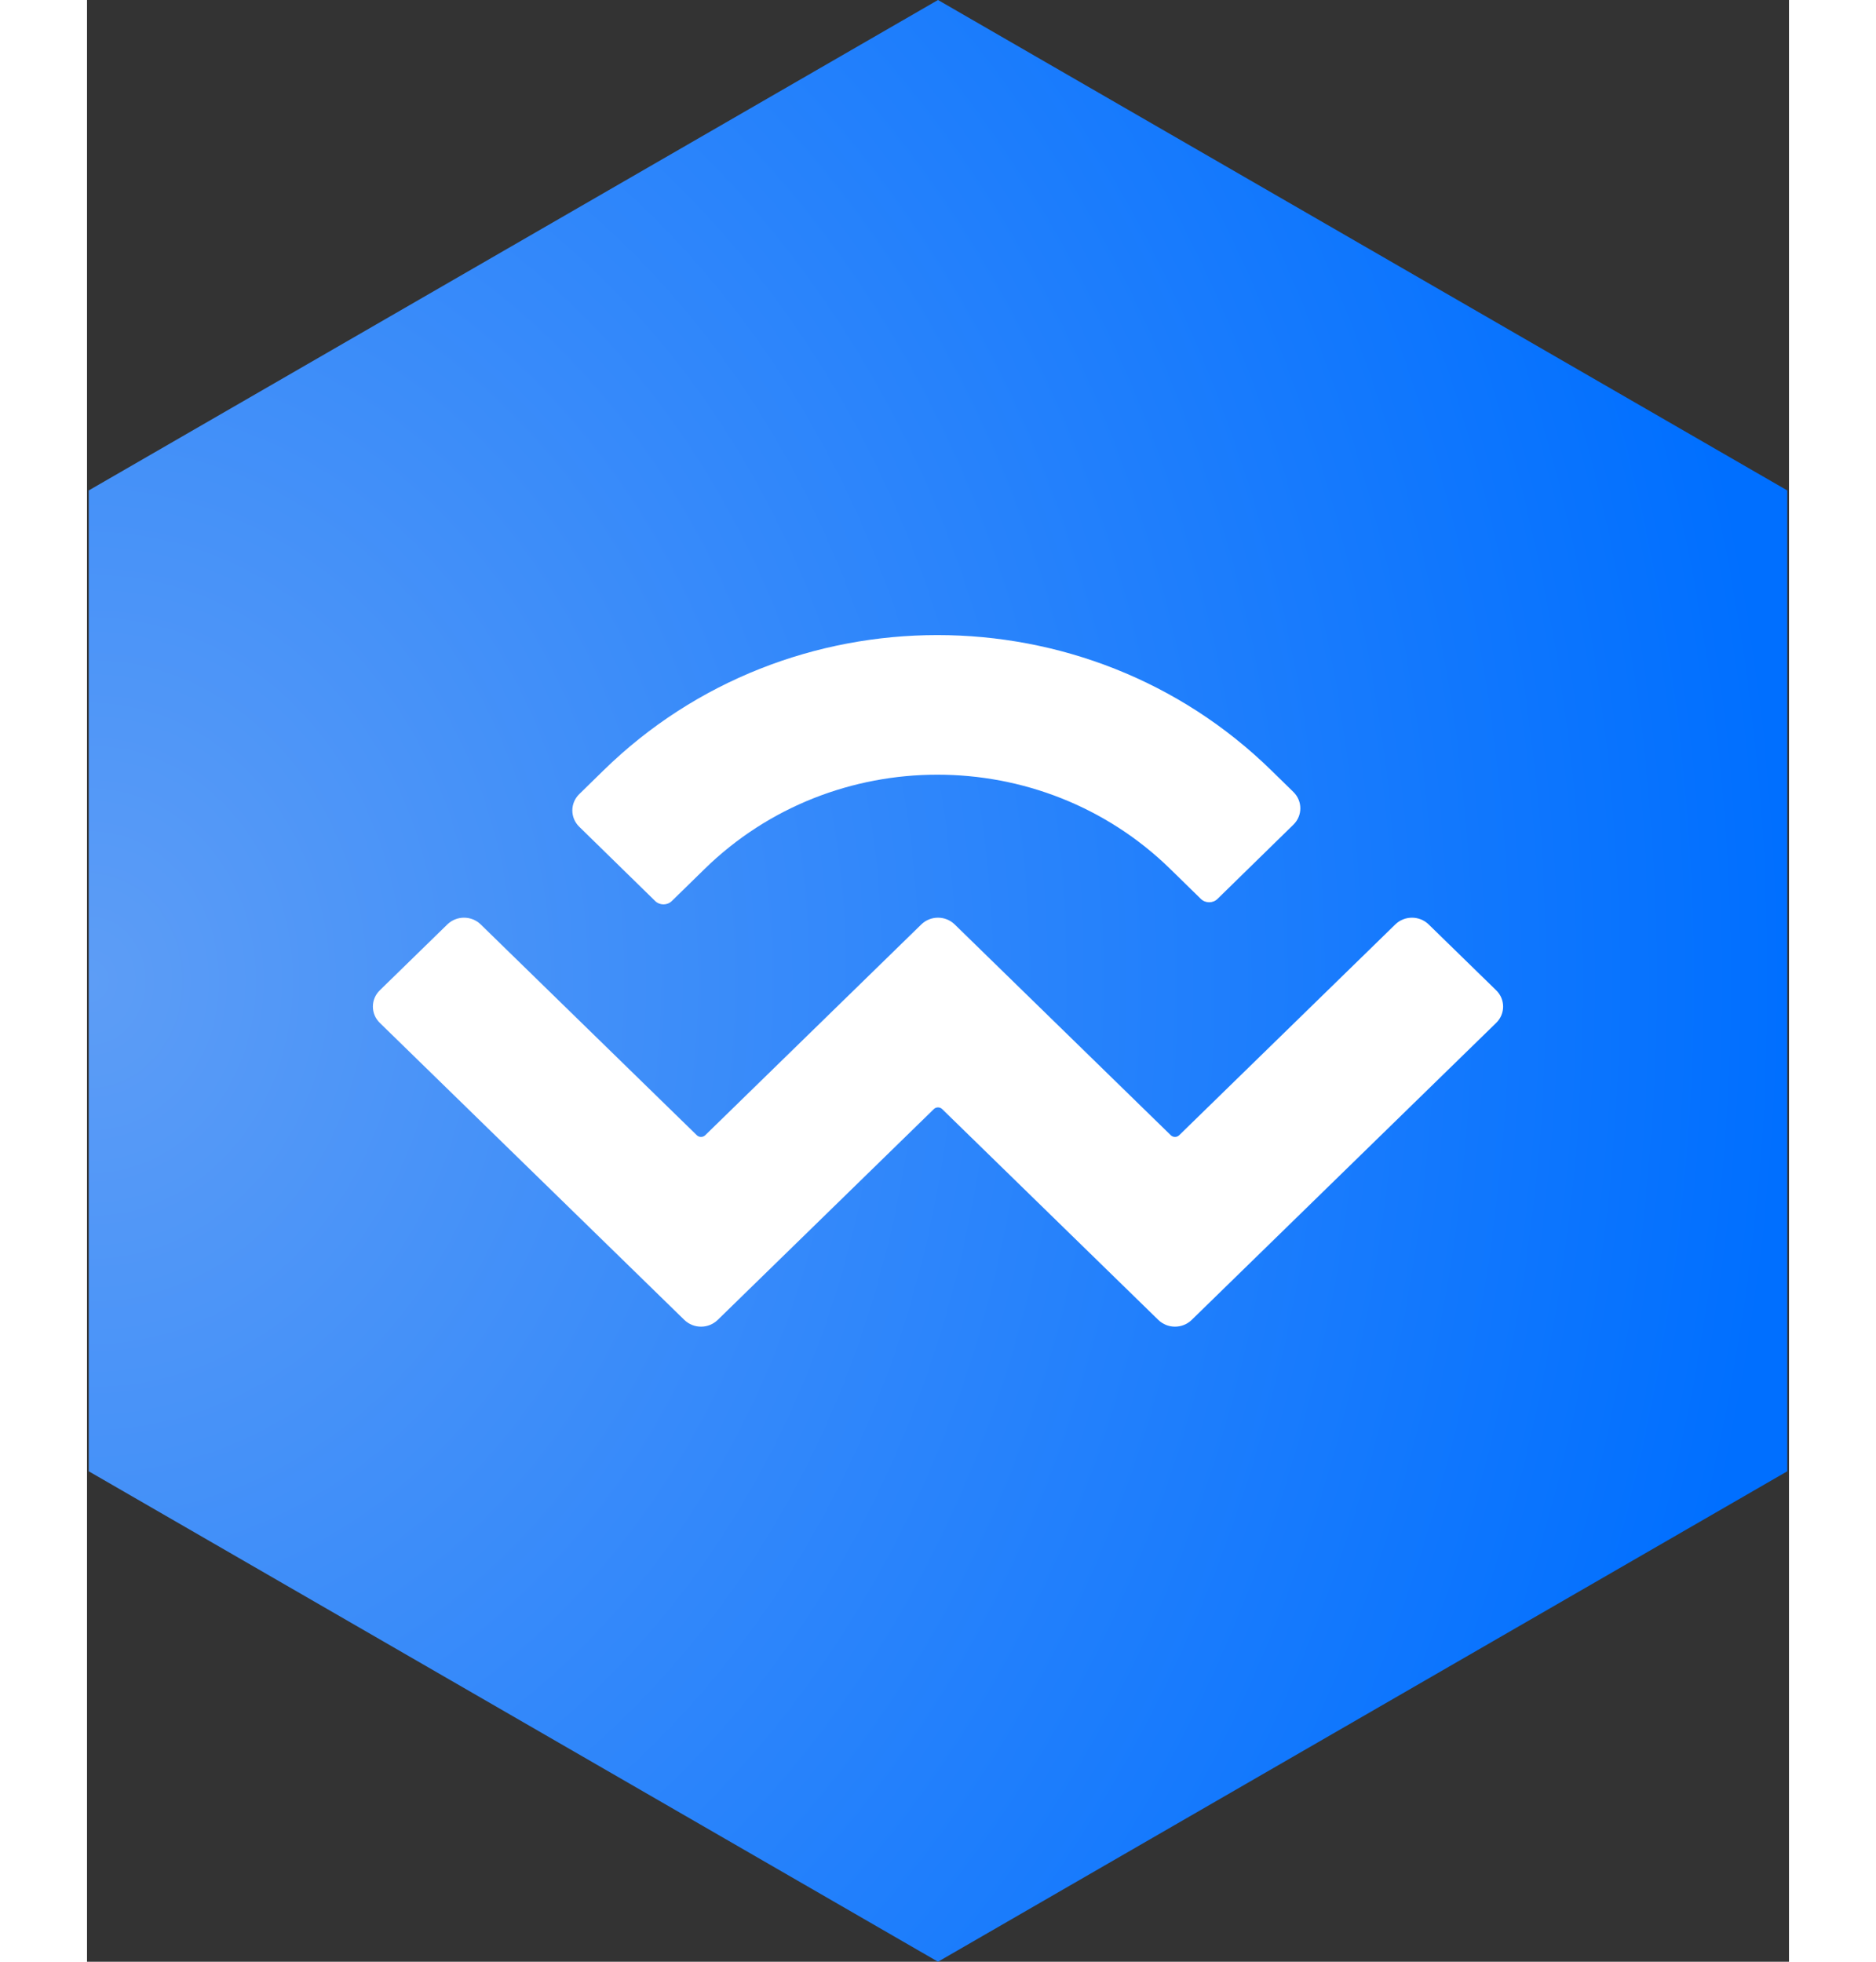 <?xml version="1.0" encoding="UTF-8"?>
<svg width='22'
        height='23' viewBox="0 0 512 590" version="1.1" xmlns="http://www.w3.org/2000/svg" xmlns:xlink="http://www.w3.org/1999/xlink">
    <rect x="0" y="0" width="512" height="590" fill="#333333" stroke="none"/>
    <!-- Generator: Sketch 52.6 (67491) - http://www.bohemiancoding.com/sketch -->
    <title>logo</title>
    <desc>Created with Sketch.</desc>
    <defs>
        <radialGradient cx="0%" cy="50%" fx="0%" fy="50%" r="100%" id="radialGradient-1">
            <stop stop-color="#5D9DF6" offset="0%"></stop>
            <stop stop-color="#006FFF" offset="100%"></stop>
        </radialGradient>
    </defs>
    <g id="Page-1" stroke="none" stroke-width="1" fill="none" fill-rule="evenodd">
        <g id="logo" transform="translate(-39, 0)">
            <polygon id="Polygon" fill="url(#radialGradient-1)" points="295 0 550.477 147.5 550.477 442.5 295 590 39.523 442.5 39.523 147.5"></polygon>
            <path d="M194.406,231.673 C249.866,177.442 339.785,177.442 395.245,231.673 L401.92,238.2 C404.693,240.912 404.693,245.308 401.92,248.019 L379.087,270.346 C377.701,271.702 375.453,271.702 374.066,270.346 L364.881,261.365 C326.191,223.532 263.461,223.532 224.77,261.365 L214.934,270.983 C213.547,272.339 211.299,272.339 209.913,270.983 L187.08,248.656 C184.307,245.945 184.307,241.549 187.08,238.837 L194.406,231.673 Z M442.604,278.029 L462.921,297.842 C465.693,300.546 465.693,304.929 462.921,307.633 L371.313,396.972 C368.541,399.676 364.046,399.676 361.273,396.972 C361.273,396.972 361.273,396.972 361.273,396.972 L296.256,333.565 C295.562,332.89 294.439,332.89 293.746,333.565 C293.746,333.565 293.746,333.565 293.746,333.565 L228.729,396.972 C225.957,399.676 221.462,399.676 218.69,396.972 C218.69,396.972 218.69,396.972 218.69,396.972 L127.079,307.632 C124.307,304.928 124.307,300.544 127.079,297.841 L147.396,278.028 C150.168,275.324 154.663,275.324 157.435,278.028 L222.454,341.436 C223.147,342.111 224.271,342.111 224.964,341.436 C224.964,341.436 224.964,341.436 224.964,341.436 L289.979,278.028 C292.751,275.324 297.246,275.324 300.019,278.028 C300.019,278.028 300.019,278.028 300.019,278.028 L365.037,341.436 C365.731,342.111 366.854,342.111 367.547,341.436 L432.565,278.029 C435.337,275.325 439.832,275.325 442.604,278.029 Z" id="WalletConnect" fill="#FFFFFF" fill-rule="nonzero"></path>
        </g>
    </g>
</svg>